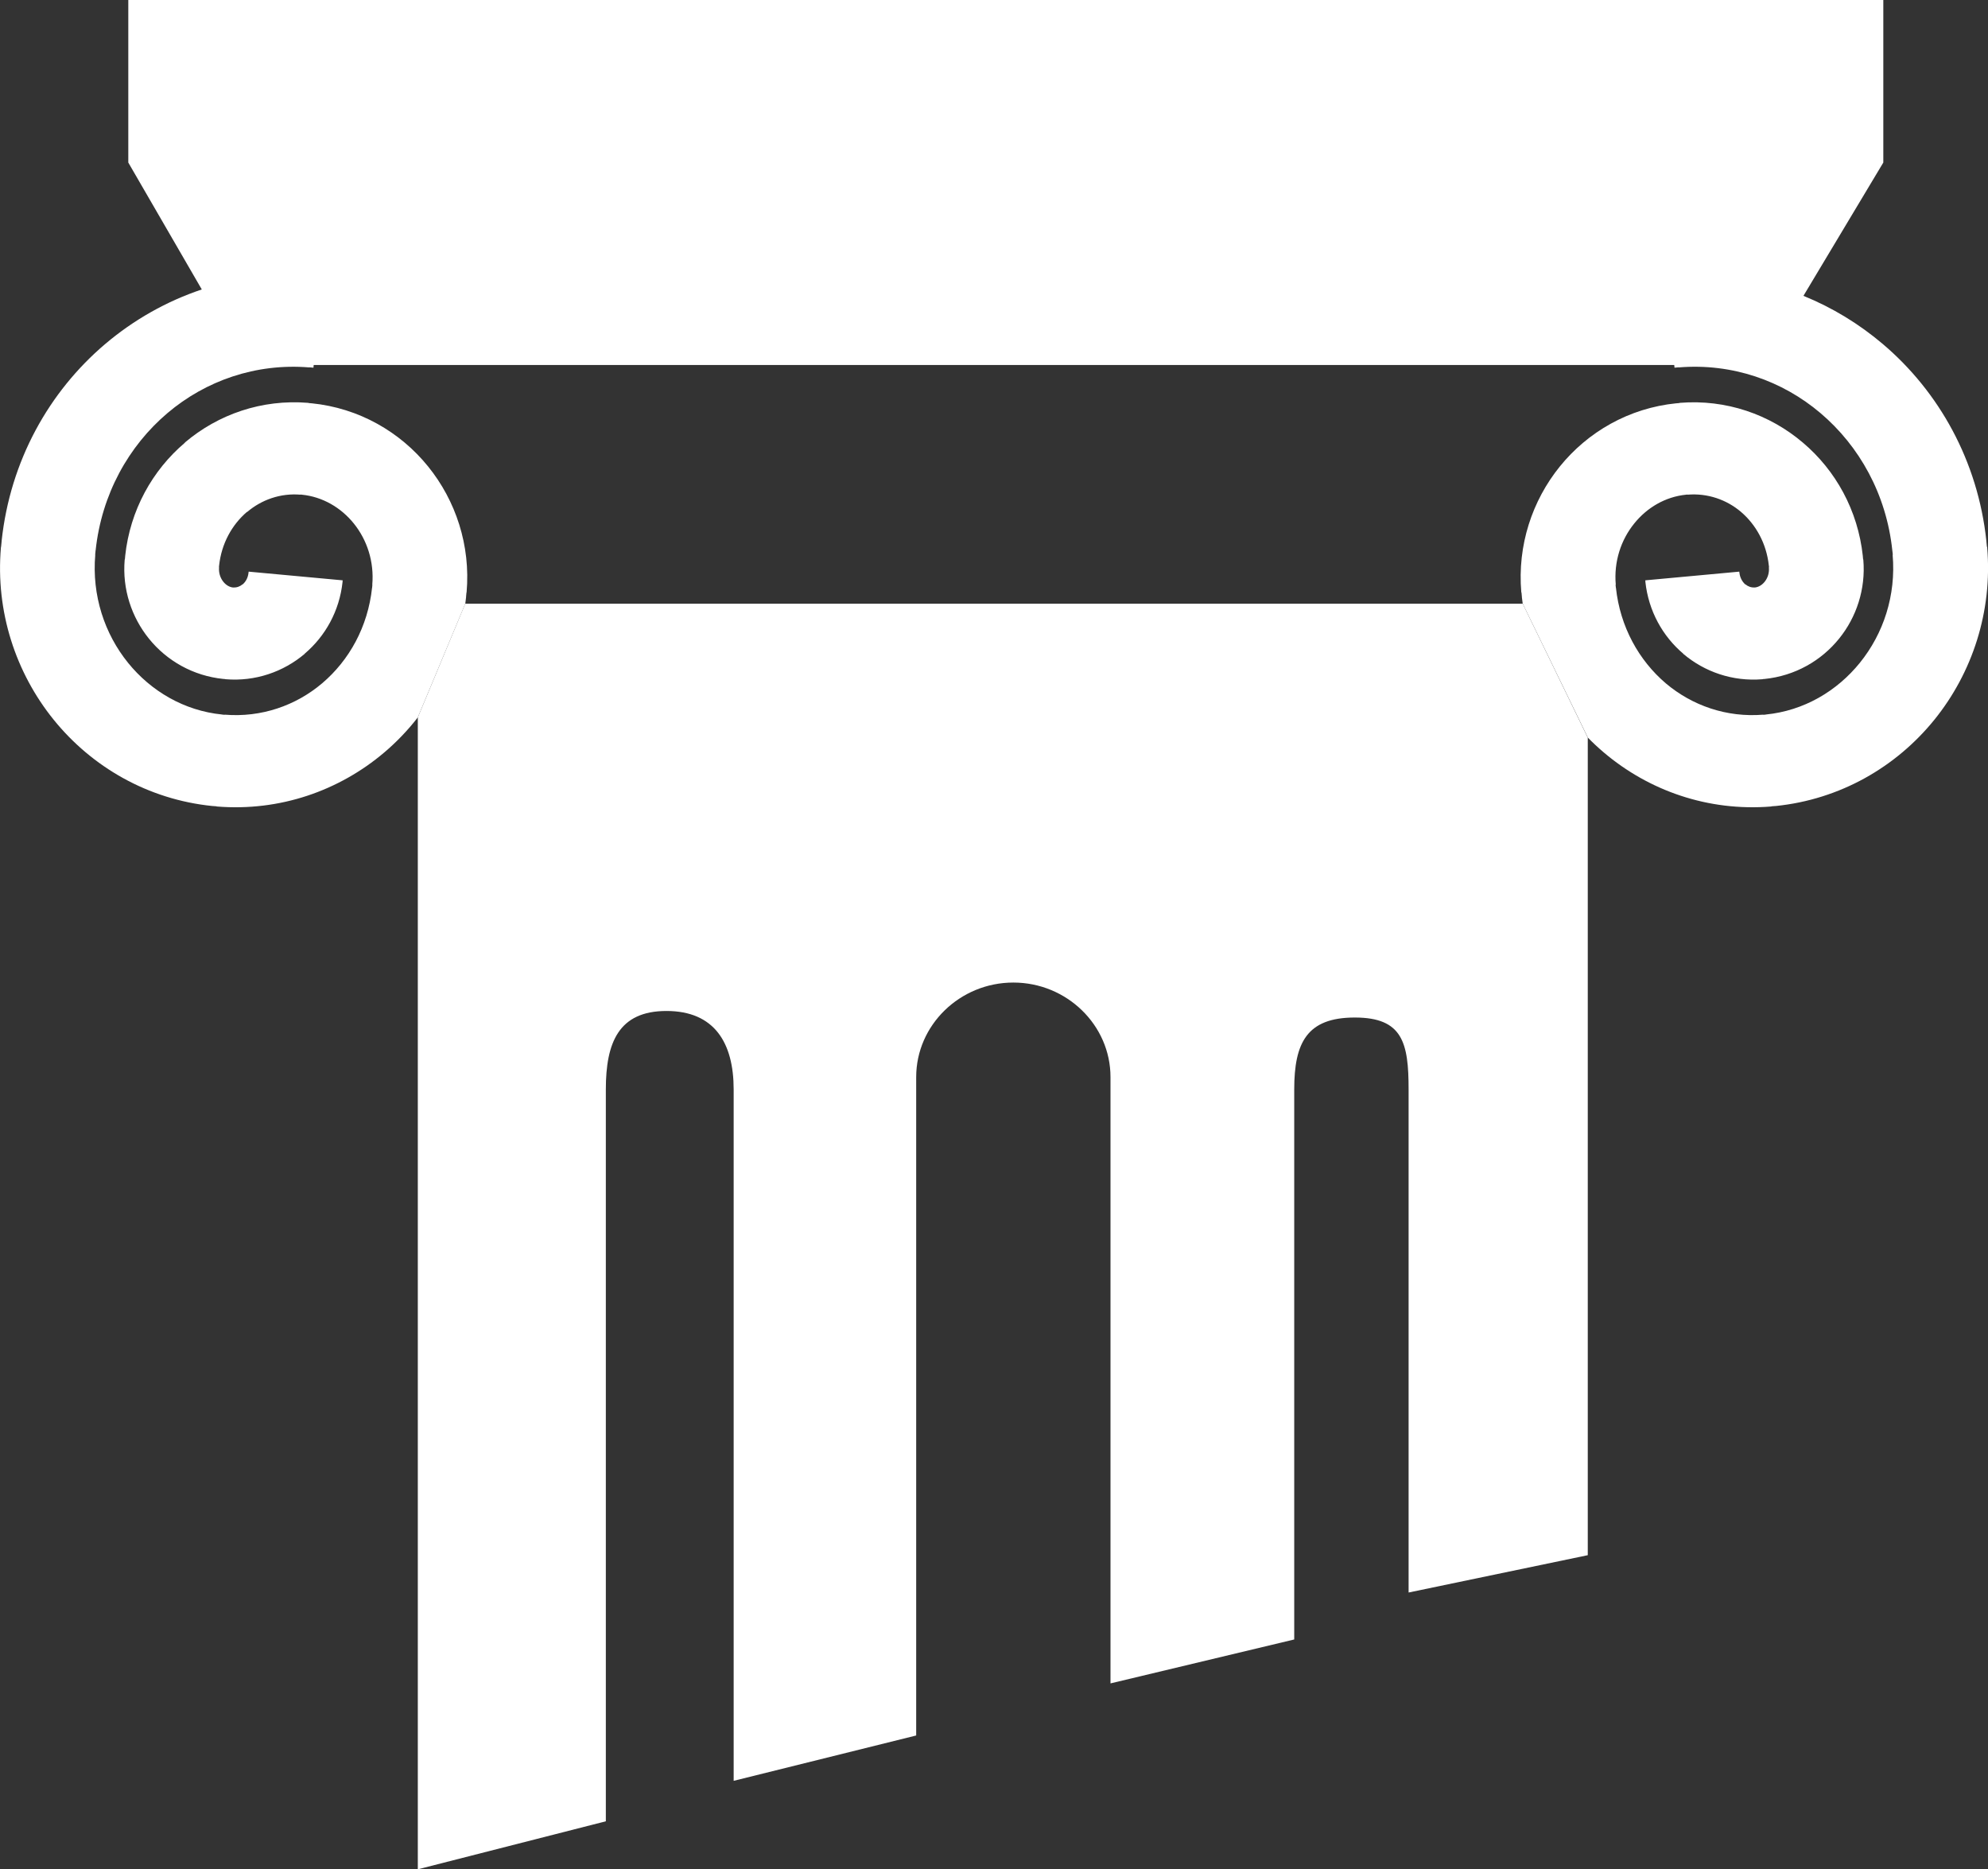 <?xml version="1.0" encoding="utf-8"?>
<!-- Generator: Adobe Illustrator 17.0.0, SVG Export Plug-In . SVG Version: 6.00 Build 0)  -->
<!DOCTYPE svg PUBLIC "-//W3C//DTD SVG 1.1//EN" "http://www.w3.org/Graphics/SVG/1.1/DTD/svg11.dtd">
<svg version="1.1" id="Ebene_1" xmlns="http://www.w3.org/2000/svg" xmlns:xlink="http://www.w3.org/1999/xlink" x="0px" y="0px"
	 width="37.979px" height="35.705px" viewBox="0 0 37.979 35.705" enable-background="new 0 0 37.979 35.705" xml:space="preserve">
<rect x="0" y="0" width="37.979" height="35.705" fill="#333333" stroke="none"/>
<g>
	<g>
		<defs>
			<rect id="SVGID_1_" x="0" y="0" width="37.979" height="35.705"/>
		</defs>
		<clipPath id="SVGID_2_">
			<use xlink:href="#SVGID_1_"  overflow="visible"/>
		</clipPath>
		<path clip-path="url(#SVGID_2_)" fill="#FFFFFF" d="M29.09,11.531c-0.005-0.041-0.01-0.083-0.016-0.125v-0.01l-0.007-0.076
			l-0.004-0.007c-0.077-0.898,0.209-1.75,0.735-2.401c0.535-0.662,1.321-1.118,2.229-1.209h0.008l0.044-0.004l0.011-0.004
			c0.886-0.072,1.72,0.221,2.354,0.761c0.622,0.526,1.05,1.289,1.144,2.168v0.007l0.005,0.05l0.004,0.01
			c0.048,0.563-0.132,1.099-0.463,1.508c-0.34,0.421-0.842,0.711-1.424,0.77h-0.007l-0.022,0.002l-0.011,0.003
			c-0.571,0.047-1.106-0.141-1.513-0.485v-0.003c-0.393-0.333-0.663-0.815-0.723-1.369V11.11l-0.002-0.025l1.796-0.166l0.001,0.019
			h0.001c0.01,0.095,0.054,0.174,0.113,0.226l0.002-0.002c0.049,0.041,0.112,0.064,0.176,0.059v0.002h0.004v-0.001
			c0.071-0.007,0.138-0.048,0.187-0.109c0.059-0.073,0.091-0.171,0.081-0.278h0.003l-0.004-0.032
			c-0.045-0.42-0.245-0.781-0.534-1.027c-0.274-0.232-0.635-0.359-1.021-0.327V9.446l-0.025,0.003
			c-0.398,0.04-0.747,0.247-0.991,0.55c-0.254,0.313-0.392,0.728-0.353,1.17h-0.004l0.006,0.058h0.001
			c0.08,0.745,0.437,1.386,0.952,1.825c0.503,0.425,1.162,0.657,1.864,0.599v0.003l0.049-0.005v-0.001
			c0.725-0.072,1.357-0.446,1.796-0.989c0.449-0.555,0.693-1.286,0.625-2.063h0.004l-0.01-0.083
			c-0.113-1.07-0.628-1.992-1.373-2.623c-0.729-0.618-1.687-0.956-2.707-0.872V7.016L31.99,7.023l-0.005-0.051H5.993L5.988,7.023
			L5.907,7.016L5.906,7.018C4.886,6.935,3.929,7.272,3.2,7.89c-0.745,0.631-1.259,1.553-1.373,2.623H1.826l-0.008,0.083H1.82
			c-0.067,0.777,0.177,1.508,0.625,2.063c0.439,0.543,1.074,0.917,1.797,0.989v0.001l0.049,0.005v-0.003
			c0.702,0.058,1.361-0.174,1.863-0.599c0.518-0.439,0.874-1.08,0.954-1.825h0.001l0.005-0.058H7.112
			c0.038-0.442-0.1-0.856-0.353-1.17c-0.245-0.303-0.595-0.51-0.993-0.55L5.74,9.446v0.003C5.359,9.417,4.997,9.545,4.721,9.78
			L4.719,9.777c-0.288,0.246-0.488,0.606-0.533,1.025l-0.003,0.033h0.002c-0.009,0.106,0.023,0.205,0.082,0.278
			c0.049,0.061,0.115,0.102,0.185,0.109v0.001h0.005l0.001-0.002c0.063,0.005,0.126-0.018,0.175-0.059l0.001,0.002
			c0.062-0.052,0.104-0.131,0.114-0.226l0.002-0.019l1.797,0.166L6.544,11.11v0.007c-0.059,0.554-0.33,1.036-0.723,1.369v0.003
			c-0.407,0.344-0.942,0.532-1.512,0.485l-0.011-0.003l-0.022-0.002H4.269c-0.582-0.059-1.084-0.349-1.424-0.77
			c-0.331-0.41-0.511-0.945-0.463-1.508l0.004-0.01l0.005-0.051v-0.007c0.093-0.878,0.521-1.641,1.142-2.167V8.452
			C4.167,7.915,5,7.622,5.889,7.695L5.9,7.699l0.044,0.004h0.007C6.859,7.794,7.645,8.25,8.18,8.912
			c0.526,0.651,0.812,1.503,0.734,2.401L8.911,11.32l-0.007,0.076v0.01c-0.005,0.042-0.01,0.084-0.015,0.125l-0.907,2.172
			c-0.19,0.245-0.405,0.47-0.64,0.669c-0.863,0.732-1.995,1.131-3.199,1.033l-0.011-0.004l-0.067-0.005H4.058
			c-1.234-0.125-2.304-0.747-3.034-1.65c-0.721-0.892-1.113-2.061-1.006-3.294l0.003-0.01l0.01-0.101v-0.007
			c0.163-1.529,0.904-2.852,1.98-3.764c0.542-0.459,1.166-0.814,1.844-1.041L2.451,3.105V0h33.528v3.105l-1.526,2.546
			c0.552,0.224,1.062,0.535,1.515,0.919c1.076,0.912,1.818,2.236,1.98,3.764v0.007l0.01,0.1l0.005,0.011
			c0.105,1.233-0.286,2.402-1.007,3.294c-0.73,0.903-1.801,1.525-3.034,1.65h-0.007l-0.067,0.005l-0.01,0.004
			c-1.205,0.098-2.337-0.301-3.2-1.033c-0.105-0.089-0.206-0.183-0.303-0.282L29.09,11.531z"/>
	</g>
	<g>
		<defs>
			<rect id="SVGID_3_" x="0" y="0" width="37.979" height="35.705"/>
		</defs>
		<clipPath id="SVGID_4_">
			<use xlink:href="#SVGID_3_"  overflow="visible"/>
		</clipPath>
		<path clip-path="url(#SVGID_4_)" fill="#FFFFFF" d="M8.888,11.531H29.09l1.243,2.559v15.616l-3.423,0.713V20.81
			c0-0.892-0.113-1.374-1.028-1.374c-0.916,0-1.157,0.483-1.157,1.374v10.506l-3.51,0.839V20.573c0-0.992-0.835-1.805-1.856-1.805
			s-1.856,0.813-1.856,1.805V33.15l-3.487,0.866V20.81c0-0.892-0.368-1.499-1.284-1.499s-1.158,0.608-1.158,1.499v13.979
			l-3.592,0.917V13.703L8.888,11.531z"/>
	</g>
</g>
</svg>
